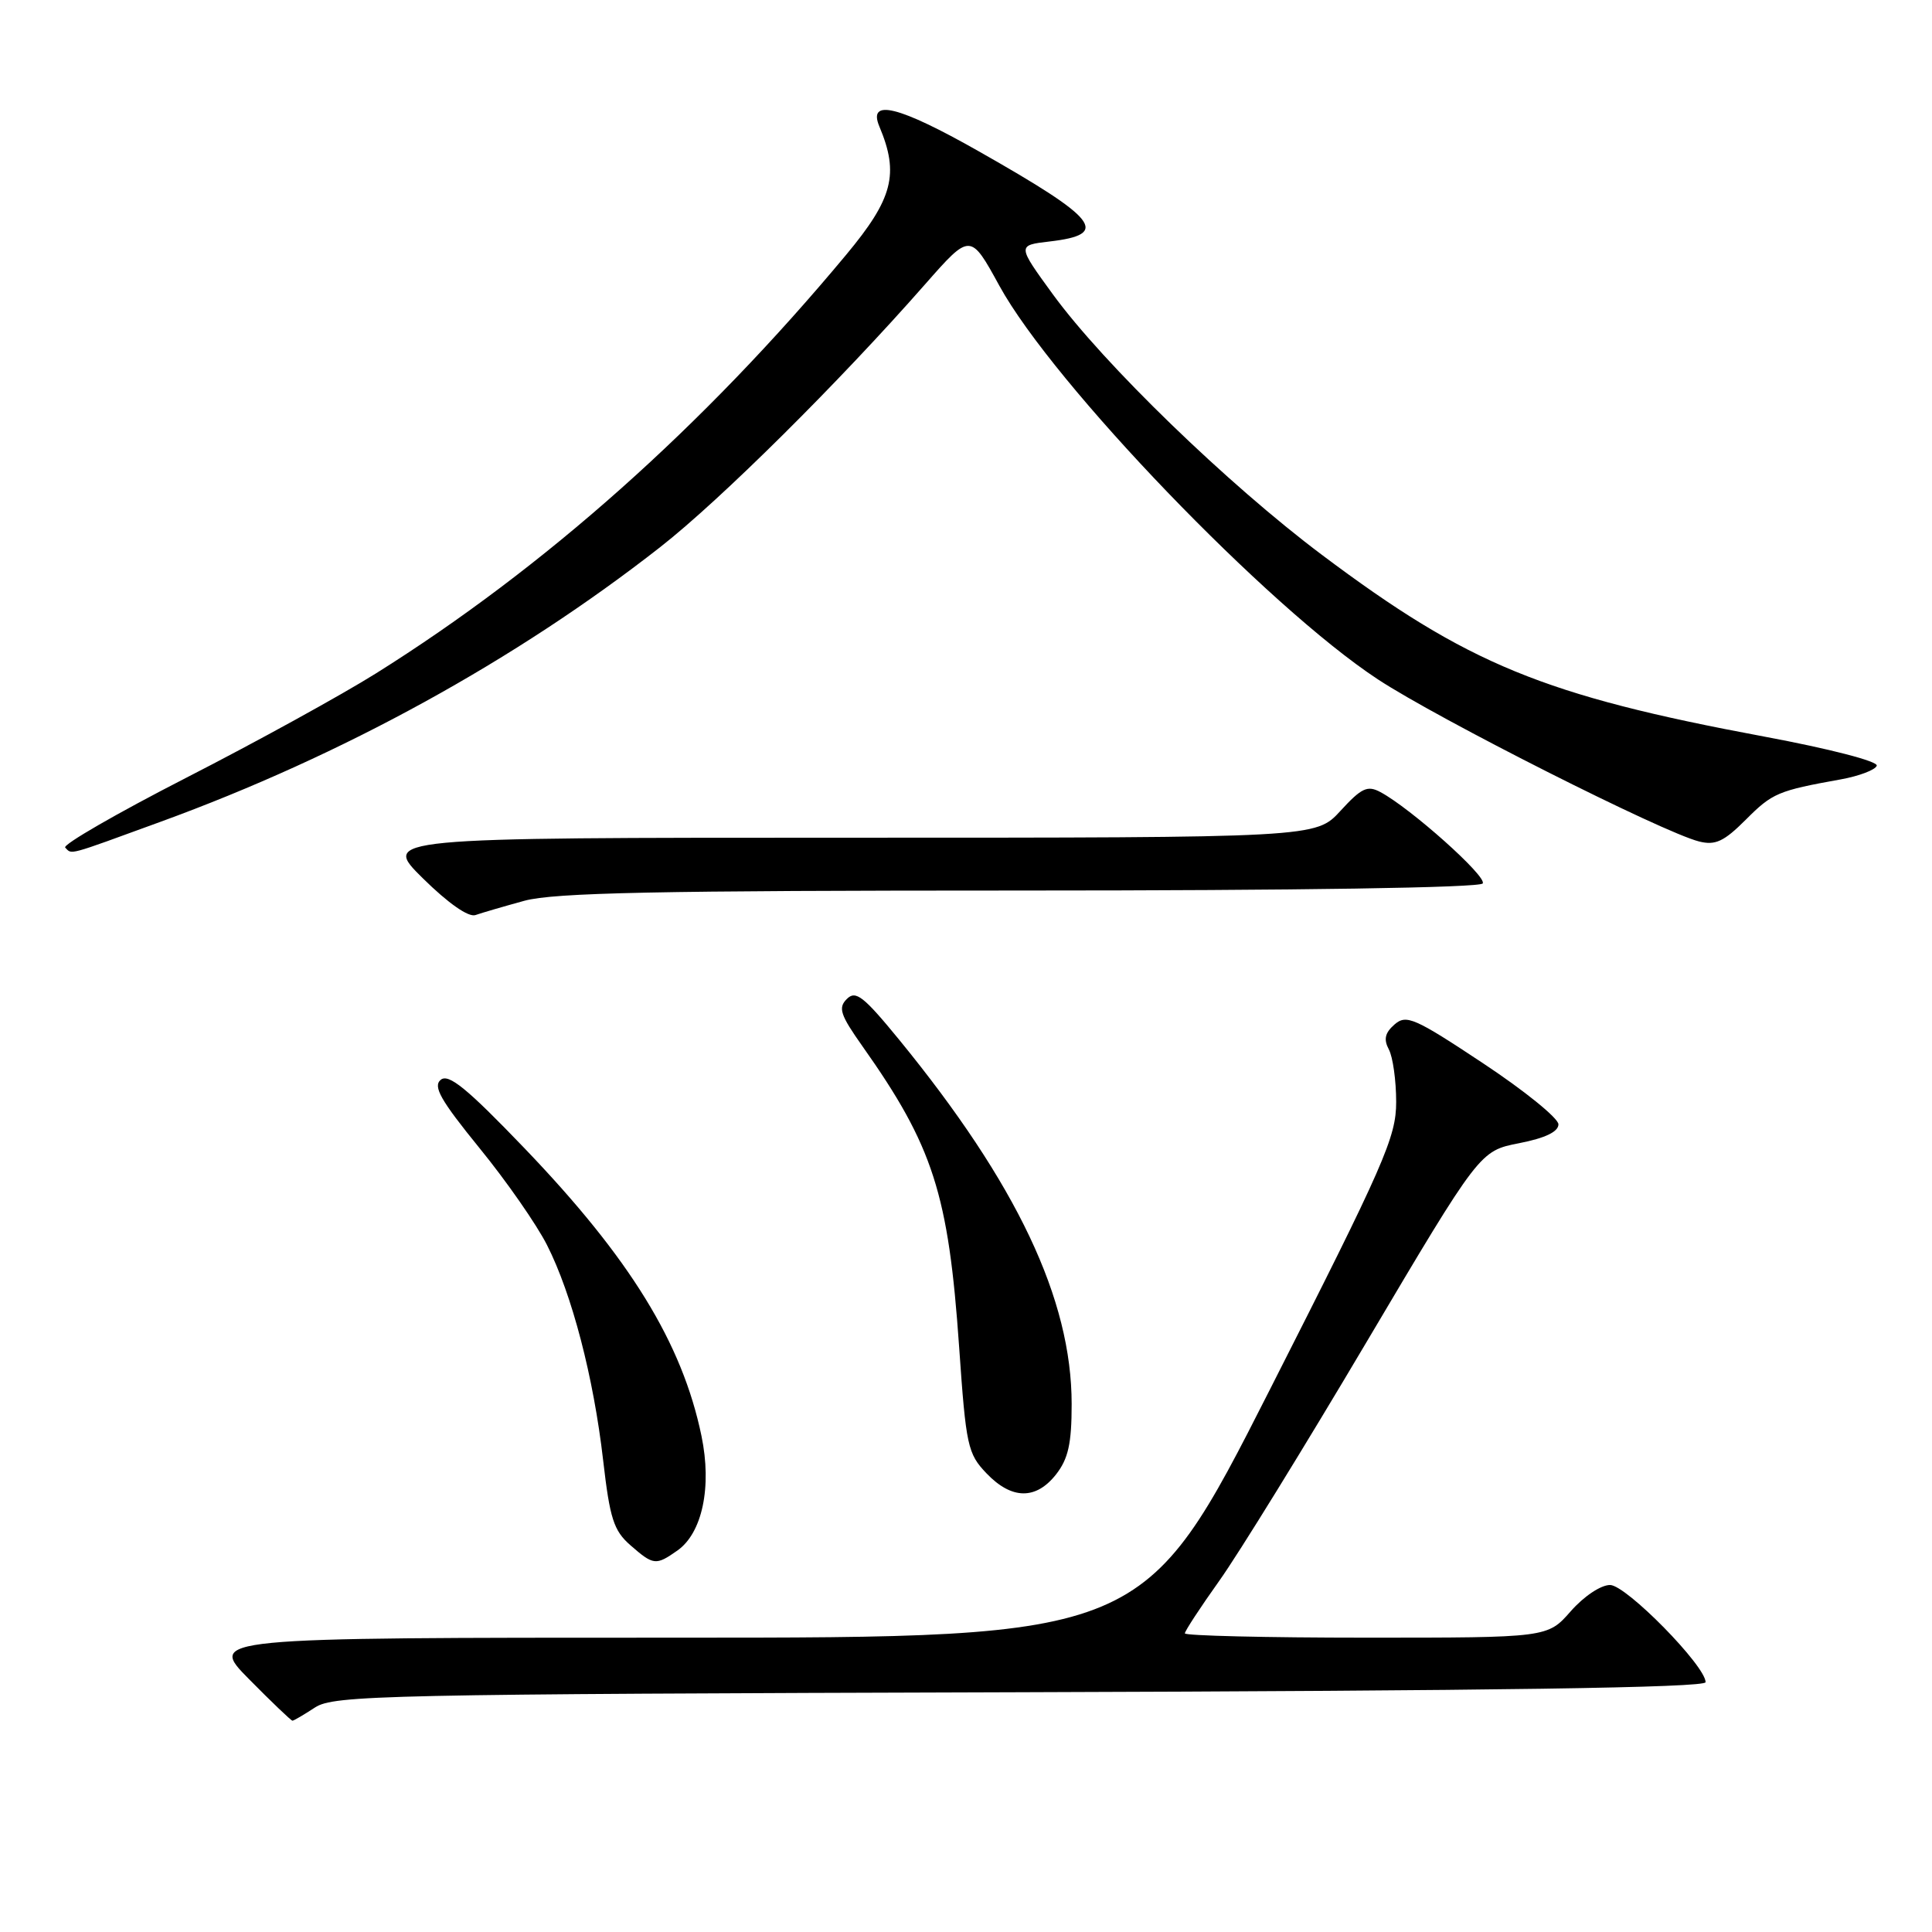 <?xml version="1.0" encoding="UTF-8" standalone="no"?>
<!DOCTYPE svg PUBLIC "-//W3C//DTD SVG 1.1//EN" "http://www.w3.org/Graphics/SVG/1.1/DTD/svg11.dtd" >
<svg xmlns="http://www.w3.org/2000/svg" xmlns:xlink="http://www.w3.org/1999/xlink" version="1.1" viewBox="0 0 256 256">
 <g >
 <path fill="currentColor"
d=" M 41.74 226.25 C 44.23 224.62 50.69 224.48 135.21 224.23 C 198.19 224.04 226.00 223.63 226.00 222.90 C 226.00 220.74 215.50 210.05 213.35 210.02 C 212.13 210.01 209.88 211.51 208.13 213.50 C 205.06 217.00 205.06 217.00 181.03 217.00 C 167.81 217.00 157.00 216.74 157.00 216.43 C 157.00 216.12 159.05 212.99 161.55 209.48 C 164.06 205.97 172.85 191.72 181.09 177.80 C 196.08 152.50 196.08 152.50 201.29 151.48 C 204.76 150.80 206.50 149.96 206.50 148.98 C 206.50 148.17 202.00 144.52 196.50 140.88 C 187.42 134.86 186.34 134.39 184.78 135.75 C 183.51 136.86 183.32 137.72 184.03 139.06 C 184.56 140.05 185.00 143.18 185.00 146.01 C 185.00 150.68 183.47 154.17 168.29 184.08 C 151.59 217.00 151.59 217.00 89.58 217.00 C 27.57 217.00 27.57 217.00 33.00 222.50 C 35.99 225.53 38.58 228.00 38.75 228.00 C 38.93 228.00 40.27 227.21 41.74 226.25 Z  M 89.75 205.46 C 93.06 203.14 94.35 197.02 92.95 190.27 C 90.40 177.96 83.47 166.71 69.48 152.13 C 61.88 144.21 59.44 142.22 58.40 143.08 C 57.34 143.96 58.38 145.78 63.53 152.12 C 67.09 156.48 71.11 162.26 72.48 164.97 C 75.79 171.49 78.65 182.46 79.92 193.50 C 80.81 201.23 81.32 202.82 83.53 204.75 C 86.59 207.42 86.90 207.46 89.75 205.46 Z  M 139.93 195.37 C 141.55 193.30 142.00 191.29 142.00 186.05 C 142.00 172.16 134.75 156.86 119.12 137.74 C 114.41 131.99 113.38 131.19 112.21 132.37 C 111.03 133.54 111.34 134.47 114.27 138.62 C 123.65 151.88 125.68 158.20 127.09 178.48 C 128.00 191.60 128.22 192.62 130.72 195.23 C 134.05 198.71 137.26 198.76 139.93 195.37 Z  M 69.47 119.36 C 73.40 118.28 87.08 118.00 135.16 118.00 C 172.14 118.00 196.11 117.63 196.47 117.06 C 197.04 116.13 186.92 107.10 182.92 104.96 C 181.19 104.03 180.41 104.40 177.62 107.44 C 174.36 111.00 174.36 111.00 112.47 111.00 C 50.58 111.00 50.58 111.00 56.04 116.39 C 59.40 119.70 62.08 121.57 63.00 121.25 C 63.83 120.96 66.74 120.11 69.47 119.36 Z  M 21.25 108.90 C 45.42 100.09 68.36 87.47 87.50 72.48 C 95.47 66.24 111.16 50.67 122.58 37.67 C 128.58 30.85 128.58 30.85 132.43 37.88 C 139.56 50.87 167.98 80.43 182.58 90.02 C 190.61 95.30 220.31 110.29 225.14 111.50 C 227.29 112.04 228.43 111.51 231.32 108.62 C 234.85 105.08 235.58 104.77 243.92 103.27 C 246.35 102.83 248.50 102.01 248.68 101.46 C 248.87 100.88 242.44 99.22 233.76 97.60 C 204.54 92.15 194.49 88.03 175.16 73.52 C 162.69 64.16 146.25 48.24 139.51 39.00 C 134.78 32.50 134.78 32.50 139.06 32.00 C 147.15 31.06 145.57 29.05 129.64 20.02 C 119.09 14.04 114.95 13.01 116.52 16.76 C 119.17 23.05 118.33 26.30 112.12 33.76 C 93.20 56.49 72.17 75.22 49.83 89.22 C 45.25 92.09 33.95 98.31 24.73 103.03 C 15.50 107.76 8.27 111.93 8.64 112.31 C 9.58 113.24 8.68 113.49 21.25 108.90 Z "/>
</g>
</svg>